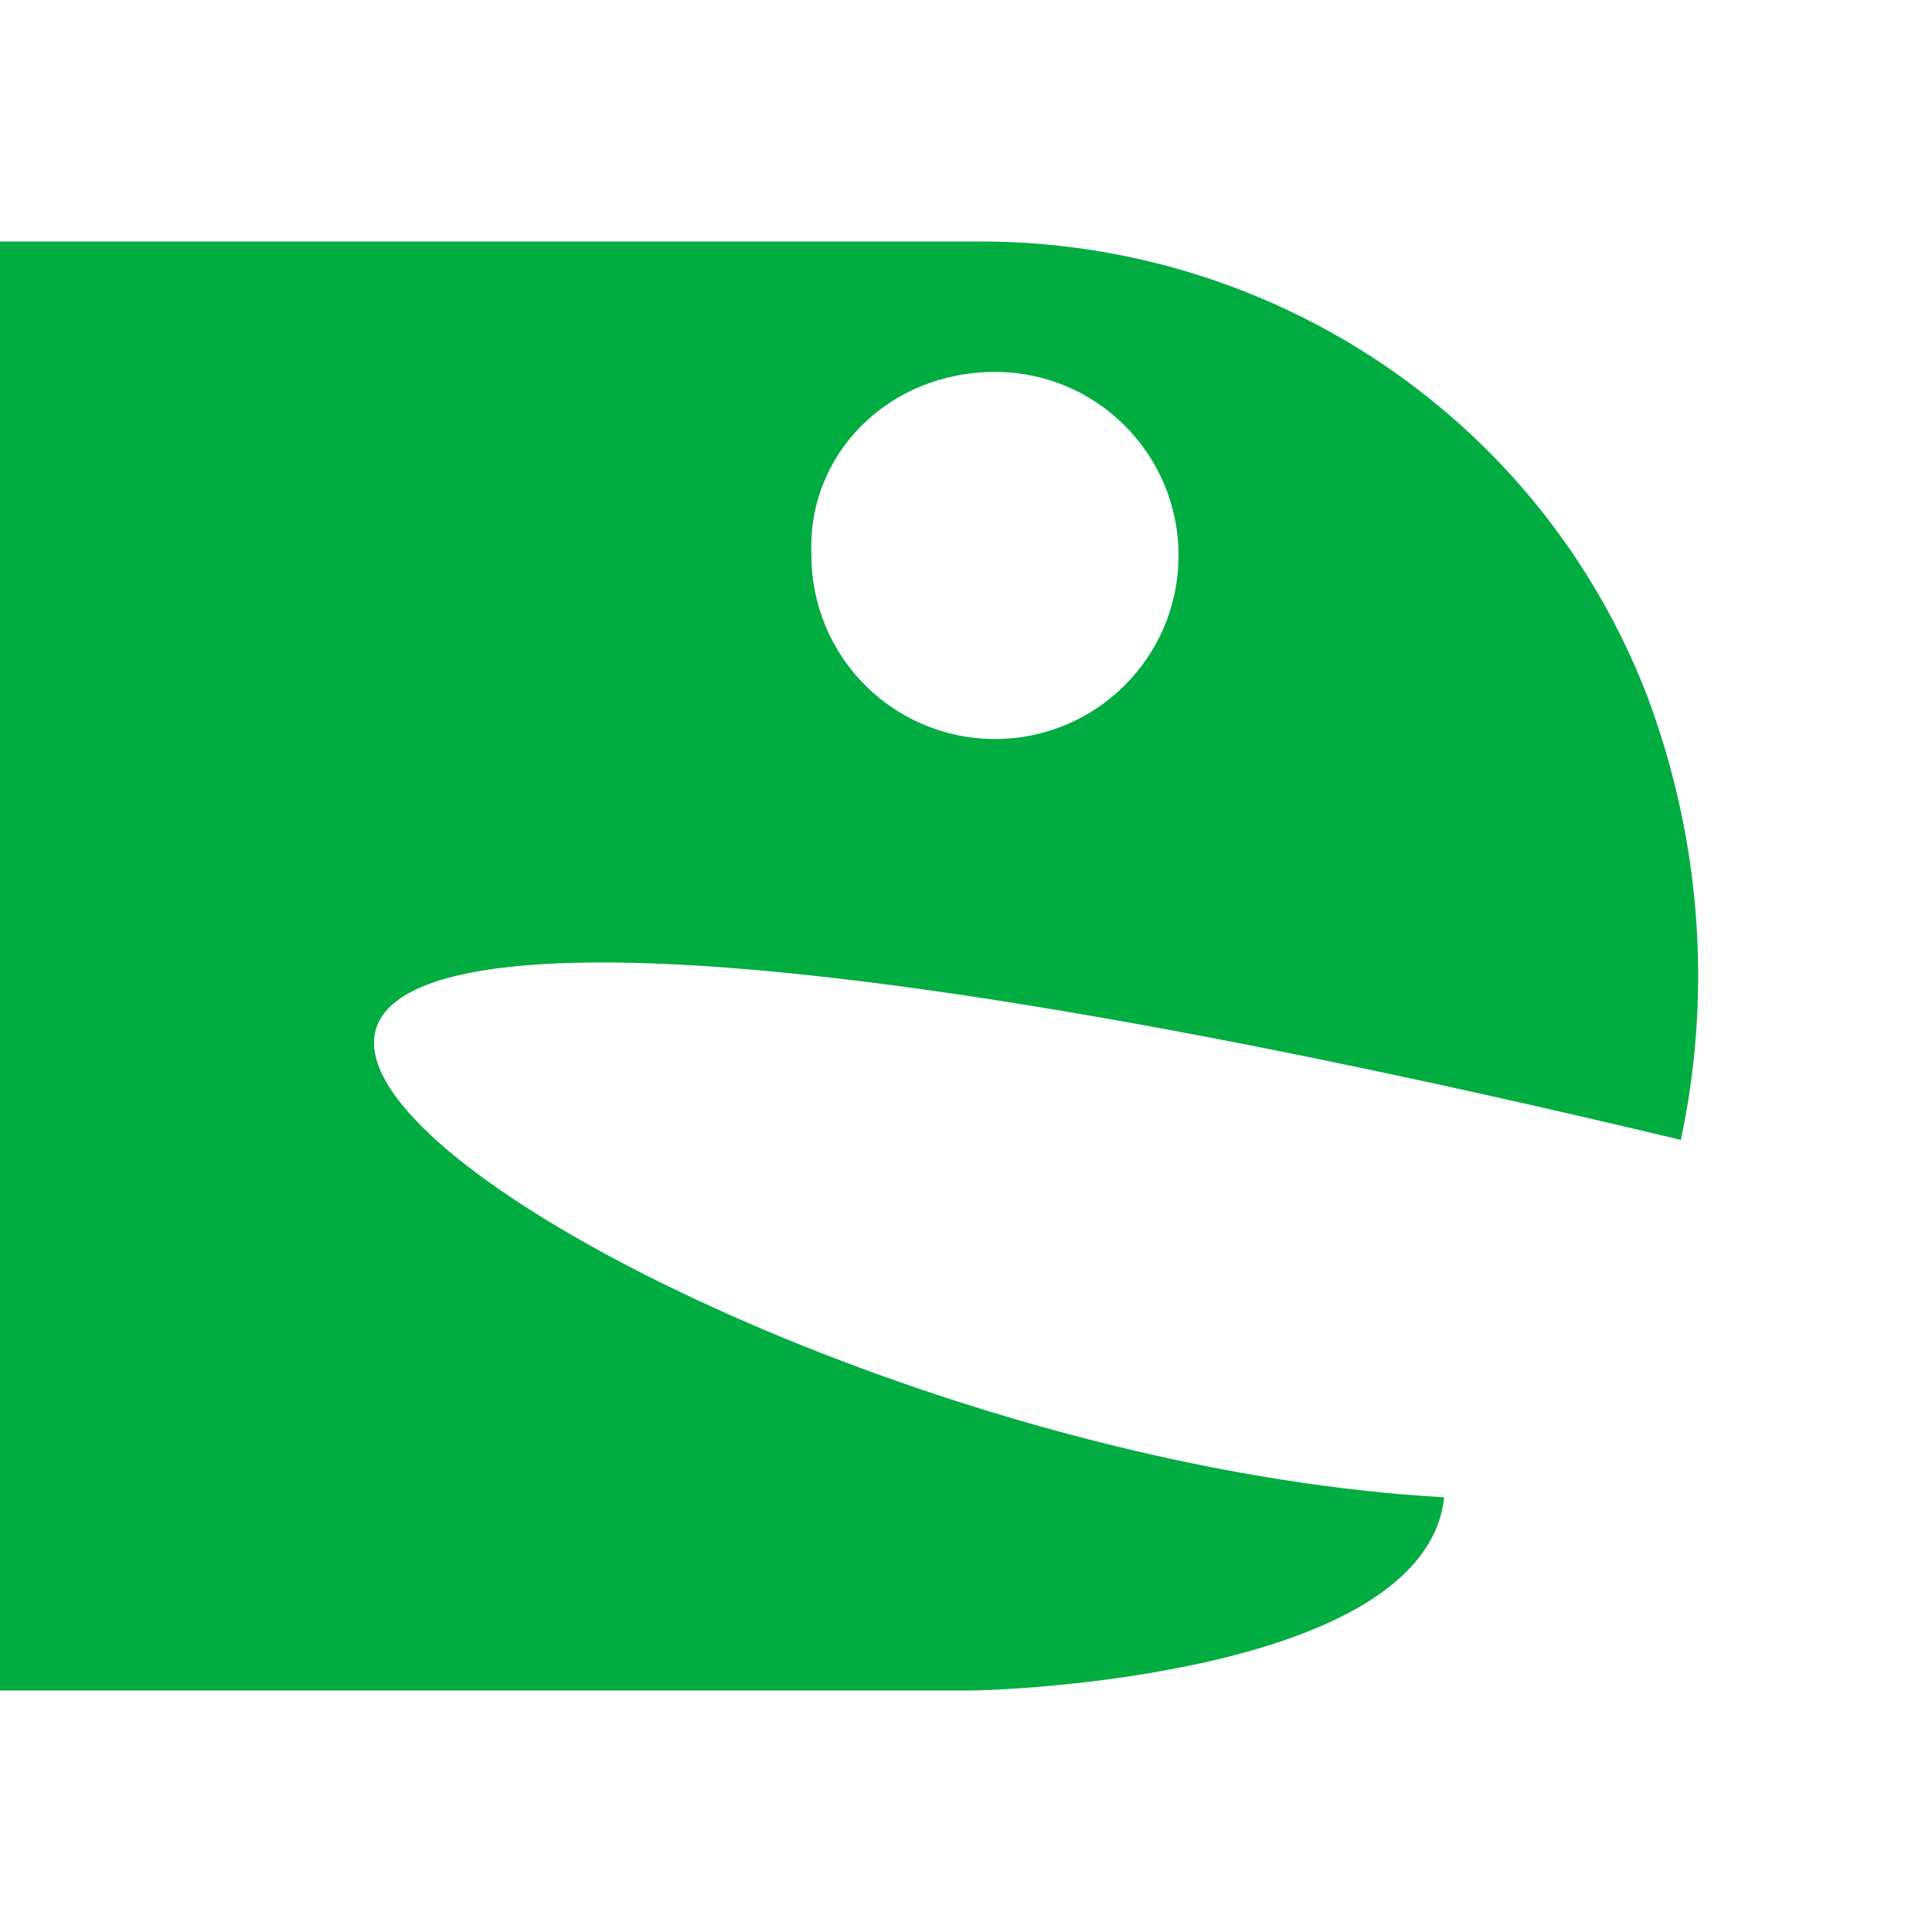 <?xml version="1.0" encoding="utf-8"?>
<!-- Generator: Adobe Illustrator 18.1.1, SVG Export Plug-In . SVG Version: 6.00 Build 0)  -->
<svg version="1.1" id="Layer_1" xmlns="http://www.w3.org/2000/svg" xmlns:xlink="http://www.w3.org/1999/xlink" x="0px" y="0px"
	 viewBox="0 0 40 40" enable-background="new 0 0 40 40" xml:space="preserve">
<g id="snake.svg">
	<g>
		<path fill="#01AC41" d="M34.8,23.6c0.6-2.8,0.5-6-0.7-9.2C31.9,8.7,26.4,5,20.3,5L-139,5c-16.6,0-30,13.4-30,30v132
			c0,2.8-2.2,5-5,5h-95c-2.8,0-5-2.2-5-5V34.1C-274,18-287,5-303.1,5H-449c-8.3,0-14.9,7-14.9,15.3s7.3,14.7,15.6,14.7H-309
			c2.8,0,5,2.2,5,5l0,131l0,1c0,16.6,13.4,30,30,30h105c16.6,0,30-13.4,30-30V40c0-2.8,2.2-5,5-5H20.1c0.6,0,9.4-0.3,9.8-4
			C12.1,30-11.7,12.5,34.8,23.6z M20.6,7.7c2.1,0,3.8,1.7,3.8,3.8c0,2.1-1.7,3.8-3.8,3.8s-3.8-1.7-3.8-3.8
			C16.7,9.4,18.4,7.7,20.6,7.7z"/>
	</g>
</g>
<g id="snake.svg_2_" display="none">
	<g display="inline">
		<path fill="#01AC41" d="M-458.6,31c0.4,3.7,9.2,4,9.8,4h154.1c2.8,0,5,2.2,5,5v132c0,16.6,13.4,30,30,30h105c16.6,0,30-13.4,30-30
			l0-1l0-131c0-2.8,2.2-5,5-5H19.5c8.3,0,15.6-6.4,15.6-14.7S28.6,5,20.3,5h-145.9c-16.1,0-29.1,13-29.1,29.1V167c0,2.8-2.2,5-5,5
			h-95c-2.8,0-5-2.2-5-5V35c0-16.6-13.4-30-30-30L-449,5c-6.1,0-11.7,3.7-13.8,9.4c-1.2,3.2-1.4,6.3-0.7,9.2
			C-417,12.5-440.9,30-458.6,31z M-445.4,11.5c0,2.1-1.7,3.8-3.8,3.8s-3.8-1.7-3.8-3.8c0-2.1,1.7-3.8,3.8-3.8S-445.4,9.4-445.4,11.5
			z"/>
	</g>
</g>
</svg>
